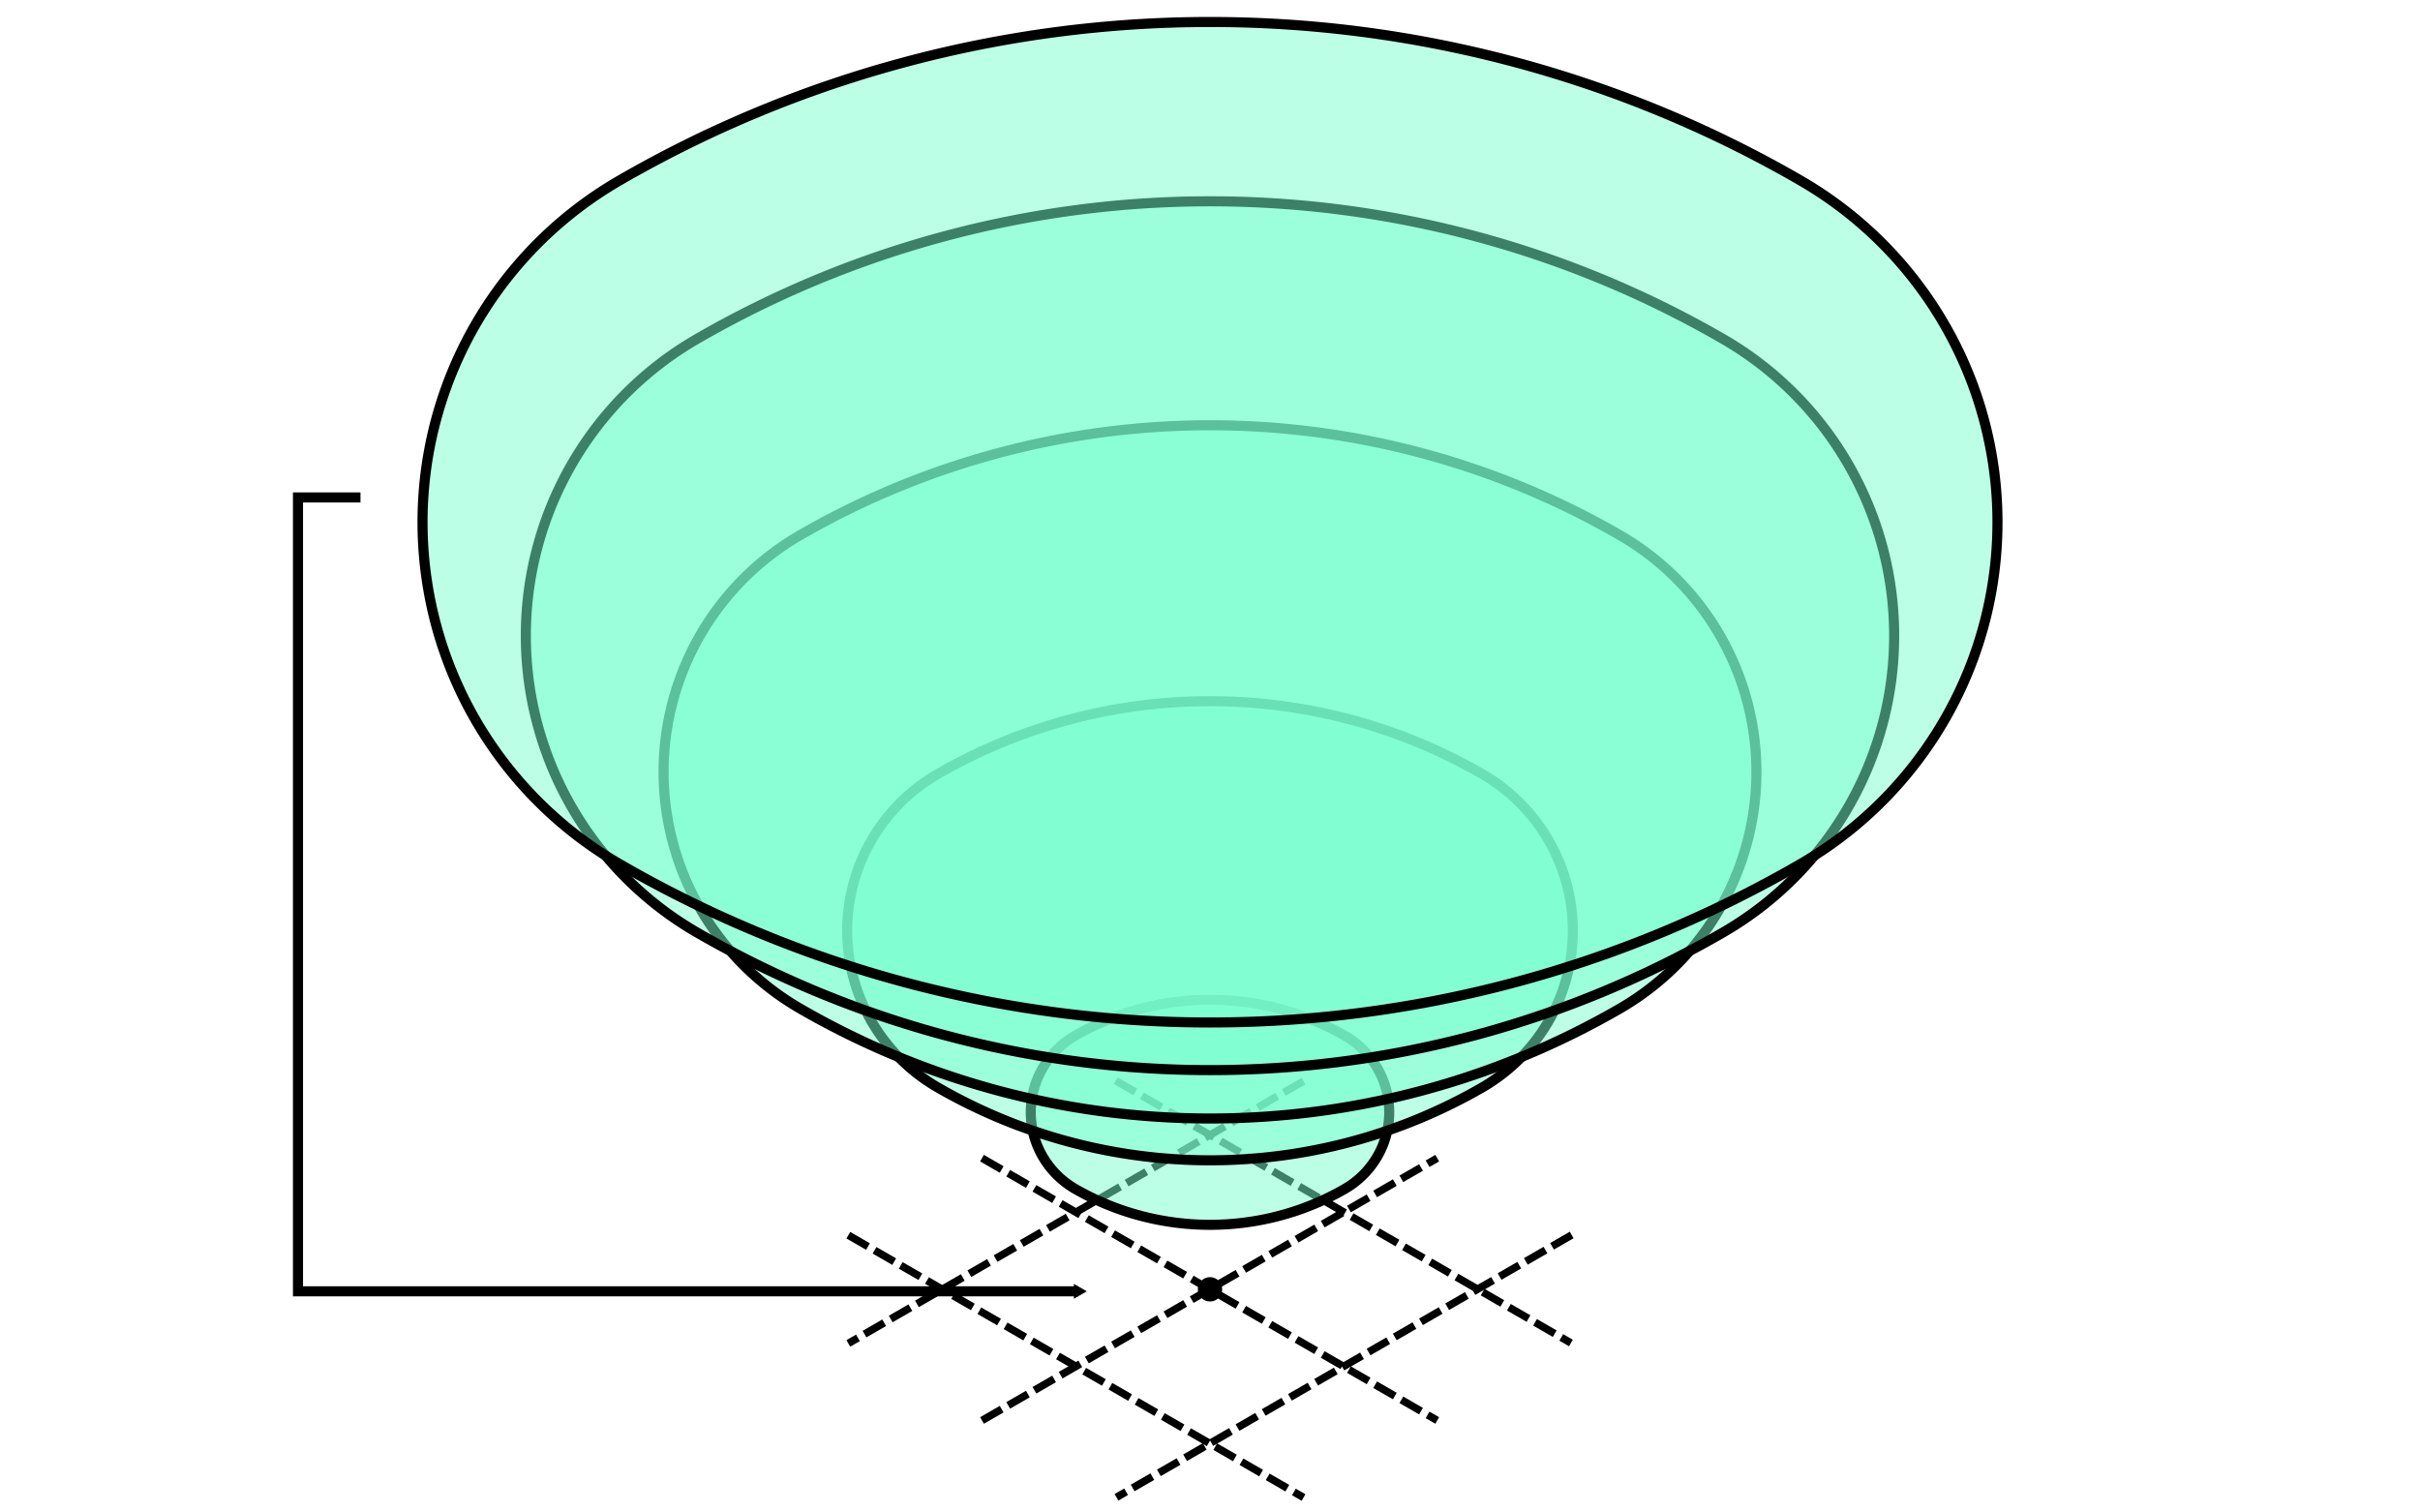<?xml version="1.0" encoding="UTF-8" standalone="no"?>
<svg
   xmlns:dc="http://purl.org/dc/elements/1.1/"
   xmlns:cc="http://creativecommons.org/ns#"
   xmlns:rdf="http://www.w3.org/1999/02/22-rdf-syntax-ns#"
   xmlns:svg="http://www.w3.org/2000/svg"
   xmlns="http://www.w3.org/2000/svg"
   xmlns:sodipodi="http://sodipodi.sourceforge.net/DTD/sodipodi-0.dtd"
   xmlns:inkscape="http://www.inkscape.org/namespaces/inkscape"
   inkscape:version="1.0beta2 (2b71d25, 2019-12-03)"
   sodipodi:docname="tetras_radiation.svg"
   id="svg136"
   version="1.1"
   viewBox="0 0 480 300"
   height="300"
   width="480">
  <sodipodi:namedview
     inkscape:current-layer="svg136"
     inkscape:window-maximized="0"
     inkscape:window-y="23"
     inkscape:window-x="0"
     inkscape:cy="271.39034"
     inkscape:cx="275.21983"
     inkscape:zoom="1.5559772"
     inkscape:snap-smooth-nodes="true"
     inkscape:snap-others="true"
     inkscape:snap-object-midpoints="true"
     showgrid="false"
     id="namedview138"
     inkscape:window-height="1035"
     inkscape:window-width="1920"
     inkscape:pageshadow="2"
     inkscape:pageopacity="0"
     guidetolerance="10"
     gridtolerance="10"
     objecttolerance="10"
     borderopacity="1"
     inkscape:document-rotation="0"
     bordercolor="#666666"
     pagecolor="#ffffff"
     showguides="true"
     inkscape:guide-bbox="true"
     inkscape:object-paths="true"
     inkscape:snap-to-guides="false"
     inkscape:snap-intersection-paths="true"
     inkscape:snap-nodes="false">
    <sodipodi:guide
       position="240.042,44.212"
       orientation="0,-1"
       id="guide1810" />
  </sodipodi:namedview>
  <defs
     id="defs100">
    <marker
       inkscape:stockid="TriangleOutM"
       orient="auto"
       refY="0.0"
       refX="0.0"
       id="TriangleOutM"
       style="overflow:visible"
       inkscape:isstock="true">
      <path
         id="path1625"
         d="M 5.77,0.0 L -2.88,5.0 L -2.88,-5.0 L 5.77,0.0 z "
         style="fill-rule:evenodd;stroke:#000000;stroke-width:1pt;stroke-opacity:1;fill:#000000;fill-opacity:1"
         transform="scale(0.4)" />
    </marker>
    <marker
       inkscape:stockid="TriangleOutL"
       orient="auto"
       refY="0.0"
       refX="0.0"
       id="TriangleOutL"
       style="overflow:visible"
       inkscape:isstock="true">
      <path
         id="path1622"
         d="M 5.77,0.0 L -2.88,5.0 L -2.88,-5.0 L 5.77,0.0 z "
         style="fill-rule:evenodd;stroke:#000000;stroke-width:1pt;stroke-opacity:1;fill:#000000;fill-opacity:1"
         transform="scale(0.8)" />
    </marker>
    <marker
       inkscape:stockid="Arrow1Lstart"
       orient="auto"
       refY="0.0"
       refX="0.0"
       id="Arrow1Lstart"
       style="overflow:visible"
       inkscape:isstock="true">
      <path
         id="path1480"
         d="M 0.0,0.0 L 5.0,-5.0 L -12.5,0.0 L 5.0,5.0 L 0.0,0.0 z "
         style="fill-rule:evenodd;stroke:#000000;stroke-width:1pt;stroke-opacity:1;fill:#7bffd0;fill-opacity:1"
         transform="scale(0.8) translate(12.5,0)" />
    </marker>
    <marker
       orient="auto"
       overflow="visible"
       id="b">
      <path
         inkscape:connector-curvature="0"
         id="path94"
         stroke-width=".2pt"
         stroke="#000"
         fill-rule="evenodd"
         fill-opacity=".51"
         fill="#7bffd0"
         d="m 0.98,0 a 1,1 0 1 1 -2,0 1,1 0 0 1 2,0 z" />
    </marker>
    <marker
       orient="auto"
       overflow="visible"
       id="a">
      <path
         inkscape:connector-curvature="0"
         id="path97"
         stroke-width=".2pt"
         stroke="#000"
         fill-rule="evenodd"
         fill-opacity=".51"
         fill="#7bffd0"
         d="m 0.98,0 a 1,1 0 1 1 -2,0 1,1 0 0 1 2,0 z" />
    </marker>
  </defs>
  <path
     style="fill:none;stroke:#000000;stroke-width:1.5;stroke-linecap:butt;stroke-linejoin:miter;stroke-miterlimit:4;stroke-dasharray:4.5, 1.5;stroke-dashoffset:0;stroke-opacity:1"
     d="m 194.779,229.719 90.289,52.03"
     id="path1355"
     inkscape:connector-curvature="0" />
  <path
     style="fill:none;stroke:#000000;stroke-width:1.5;stroke-linecap:butt;stroke-linejoin:miter;stroke-miterlimit:4;stroke-dasharray:4.5, 1.5;stroke-dashoffset:0;stroke-opacity:1"
     d="m 194.779,281.751 90.289,-52.034"
     id="path1359"
     inkscape:connector-curvature="0" />
  <path
     inkscape:connector-curvature="0"
     id="path1355-2"
     d="m 168.262,245.001 90.289,52.03"
     style="fill:none;stroke:#000000;stroke-width:1.5;stroke-linecap:butt;stroke-linejoin:miter;stroke-miterlimit:4;stroke-dasharray:4.5, 1.5;stroke-dashoffset:0;stroke-opacity:1" />
  <path
     inkscape:connector-curvature="0"
     id="path1355-9"
     d="m 221.296,214.35 90.289,52.03"
     style="fill:none;stroke:#000000;stroke-width:1.5;stroke-linecap:butt;stroke-linejoin:miter;stroke-miterlimit:4;stroke-dasharray:4.5, 1.5;stroke-dashoffset:0;stroke-opacity:1" />
  <path
     style="fill:none;stroke:#000000;stroke-width:1.5;stroke-linecap:butt;stroke-linejoin:miter;stroke-miterlimit:4;stroke-dasharray:4.5, 1.5;stroke-dashoffset:0;stroke-opacity:1"
     d="m 258.55,214.437 -90.289,52.03"
     id="path1355-9-5"
     inkscape:connector-curvature="0" />
  <path
     style="fill:none;stroke:#000000;stroke-width:1.5;stroke-linecap:butt;stroke-linejoin:miter;stroke-miterlimit:4;stroke-dasharray:4.5, 1.5;stroke-dashoffset:0;stroke-opacity:1"
     d="m 311.738,244.957 -90.289,52.03"
     id="path1355-2-7-3-8"
     inkscape:connector-curvature="0" />
  <circle
     r="2.417"
     cy="255.734"
     cx="240"
     id="path1455"
     style="fill:#000000;fill-opacity:1;stroke:none;stroke-width:1.5;stroke-miterlimit:4;stroke-dasharray:4.5, 1.5;stroke-dashoffset:0;stroke-opacity:1" />
  <path
     inkscape:connector-curvature="0"
     d="m 213.339,235.866 a 17.774,17.601 0 0 1 0,-30.486 53.323,52.803 0 0 1 53.323,0 17.774,17.601 0 0 1 0,30.486 53.323,52.803 0 0 1 -53.323,0 z"
     fill="#7bffd0"
     stroke-width="3"
     id="path110"
     style="fill:#7bffd0;fill-opacity:0.5;stroke:#000000;stroke-width:1.999;stroke-miterlimit:4;stroke-dasharray:none;stroke-opacity:1" />
  <path
     style="fill:#7bffd0;fill-opacity:0.5;stroke:#000000;stroke-width:1.999;stroke-miterlimit:4;stroke-dasharray:none;stroke-opacity:1"
     id="path110-1"
     stroke-width="3"
     fill="#7bffd0"
     d="m 186.026,215.712 a 35.981,35.912 0 0 1 0,-62.201 107.947,107.735 0 0 1 107.947,0 35.981,35.912 0 0 1 0,62.201 107.947,107.735 0 0 1 -107.947,0 z"
     inkscape:connector-curvature="0" />
  <path
     inkscape:connector-curvature="0"
     d="m 158.713,200.059 a 54.19,54.223 0 0 1 0,-93.916 162.574,162.668 0 0 1 162.574,0 54.19,54.223 0 0 1 0,93.916 162.574,162.668 0 0 1 -162.574,0 z"
     fill="#7bffd0"
     stroke-width="3"
     id="path110-1-8"
     style="fill:#7bffd0;fill-opacity:0.5;stroke:#000000;stroke-width:1.999;stroke-miterlimit:4;stroke-dasharray:none;stroke-opacity:1" />
  <path
     style="fill:#7bffd0;fill-opacity:0.5;stroke:#000000;stroke-width:1.999;stroke-miterlimit:4;stroke-dasharray:none;stroke-opacity:1"
     id="path110-1-8-7"
     stroke-width="3"
     fill="#7bffd0"
     d="m 138.222,184.943 a 67.85,67.956 0 0 1 0,-117.702 203.555,203.867 0 0 1 203.555,0 67.85,67.956 0 0 1 0,117.702 203.555,203.867 0 0 1 -203.555,0 z"
     inkscape:connector-curvature="0" />
  <path
     inkscape:connector-curvature="0"
     d="m 122.855,171.356 a 78.095,78.255 0 0 1 0,-135.542 234.291,234.766 0 0 1 234.291,0 78.095,78.255 0 0 1 0,135.542 234.291,234.766 0 0 1 -234.291,0 z"
     fill="#7bffd0"
     stroke-width="3"
     id="path110-1-8-7-8"
     style="fill:#7bffd0;fill-opacity:0.5;stroke:#000000;stroke-width:1.999;stroke-miterlimit:4;stroke-dasharray:none;stroke-opacity:1" />
  <path
     sodipodi:nodetypes="cccc"
     style="fill:none;stroke:#000000;stroke-width:2;stroke-linecap:butt;stroke-linejoin:miter;stroke-miterlimit:4;stroke-dasharray:none;stroke-opacity:1;marker-end:url(#TriangleOutM)"
     d="M 71.5,98.669 H 59.106 V 256.131 H 213.855"
     id="path1804"
     inkscape:connector-curvature="0" />
</svg>
